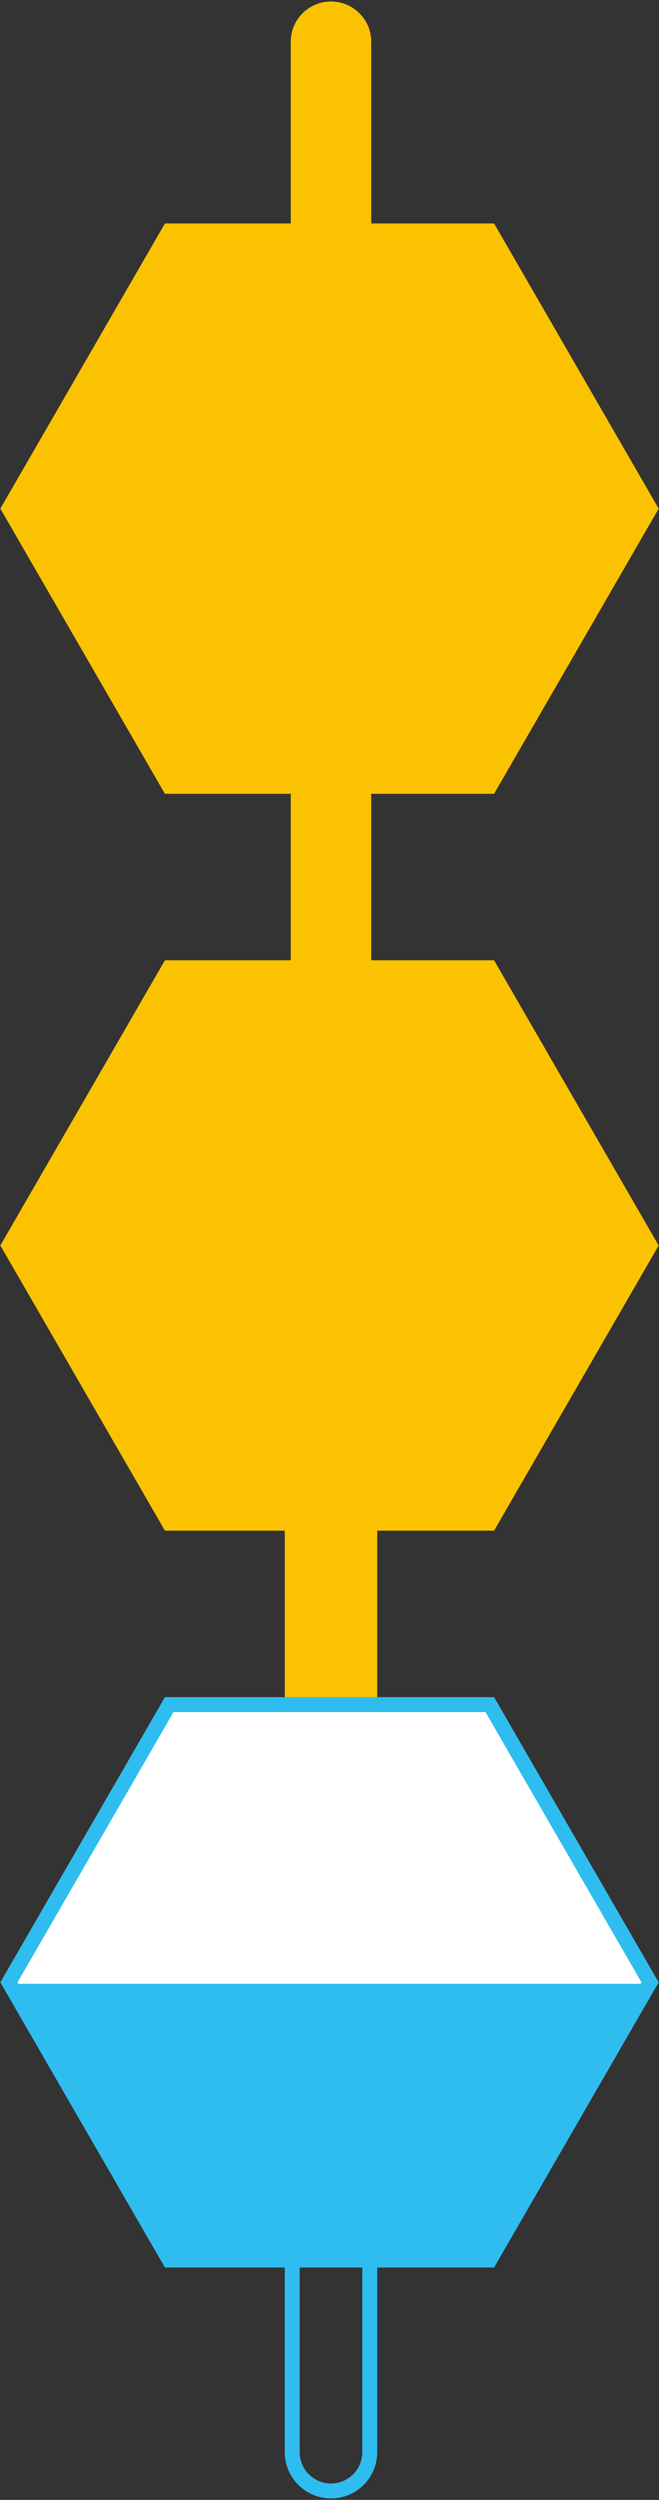 <svg width="221" height="838" viewBox="0 0 221 838" fill="none" xmlns="http://www.w3.org/2000/svg">
<rect x="0" y="0" width="221" height="838" fill="#333333" stroke="none"/>
<g clip-path="url(#clip0_14_501)">
<path d="M98 14C98 6.82 103.82 1 111 1C118.18 1 124 6.82 124 14V418H98V14Z" fill="#FAC200" stroke="#FAC200"/>
<path d="M98 822C98 829.18 103.82 835 111 835C118.18 835 124 829.18 124 822V673H98V822Z" stroke="#2FBDF0" stroke-width="5"/>
<path d="M98 673H124V382H98L98 673Z" fill="#FAC200" stroke="#FAC200" stroke-width="5"/>
<path d="M3 170.5L56.75 77.402H164.25L218 170.5L164.25 263.598H56.75L3 170.5Z" fill="#FAC200" stroke="#FAC200" stroke-width="5"/>
<path d="M3 417.5L56.75 324.402H164.25L218 417.5L164.25 510.598H56.75L3 417.5Z" fill="#FAC200" stroke="#FAC200" stroke-width="5"/>
<path d="M3 664.5L56.75 571.402H164.25L218 664.5L164.25 757.598H56.75L3 664.5Z" fill="white" stroke="#2FBDF0" stroke-width="5"/>
<path d="M3 665H60.5H168H218L164.25 758.098H56.75L3 665Z" fill="#2FBDF0"/>
</g>
<defs>
<clipPath id="clip0_14_501">
<rect width="221" height="838" fill="white"/>
</clipPath>
</defs>
</svg>
